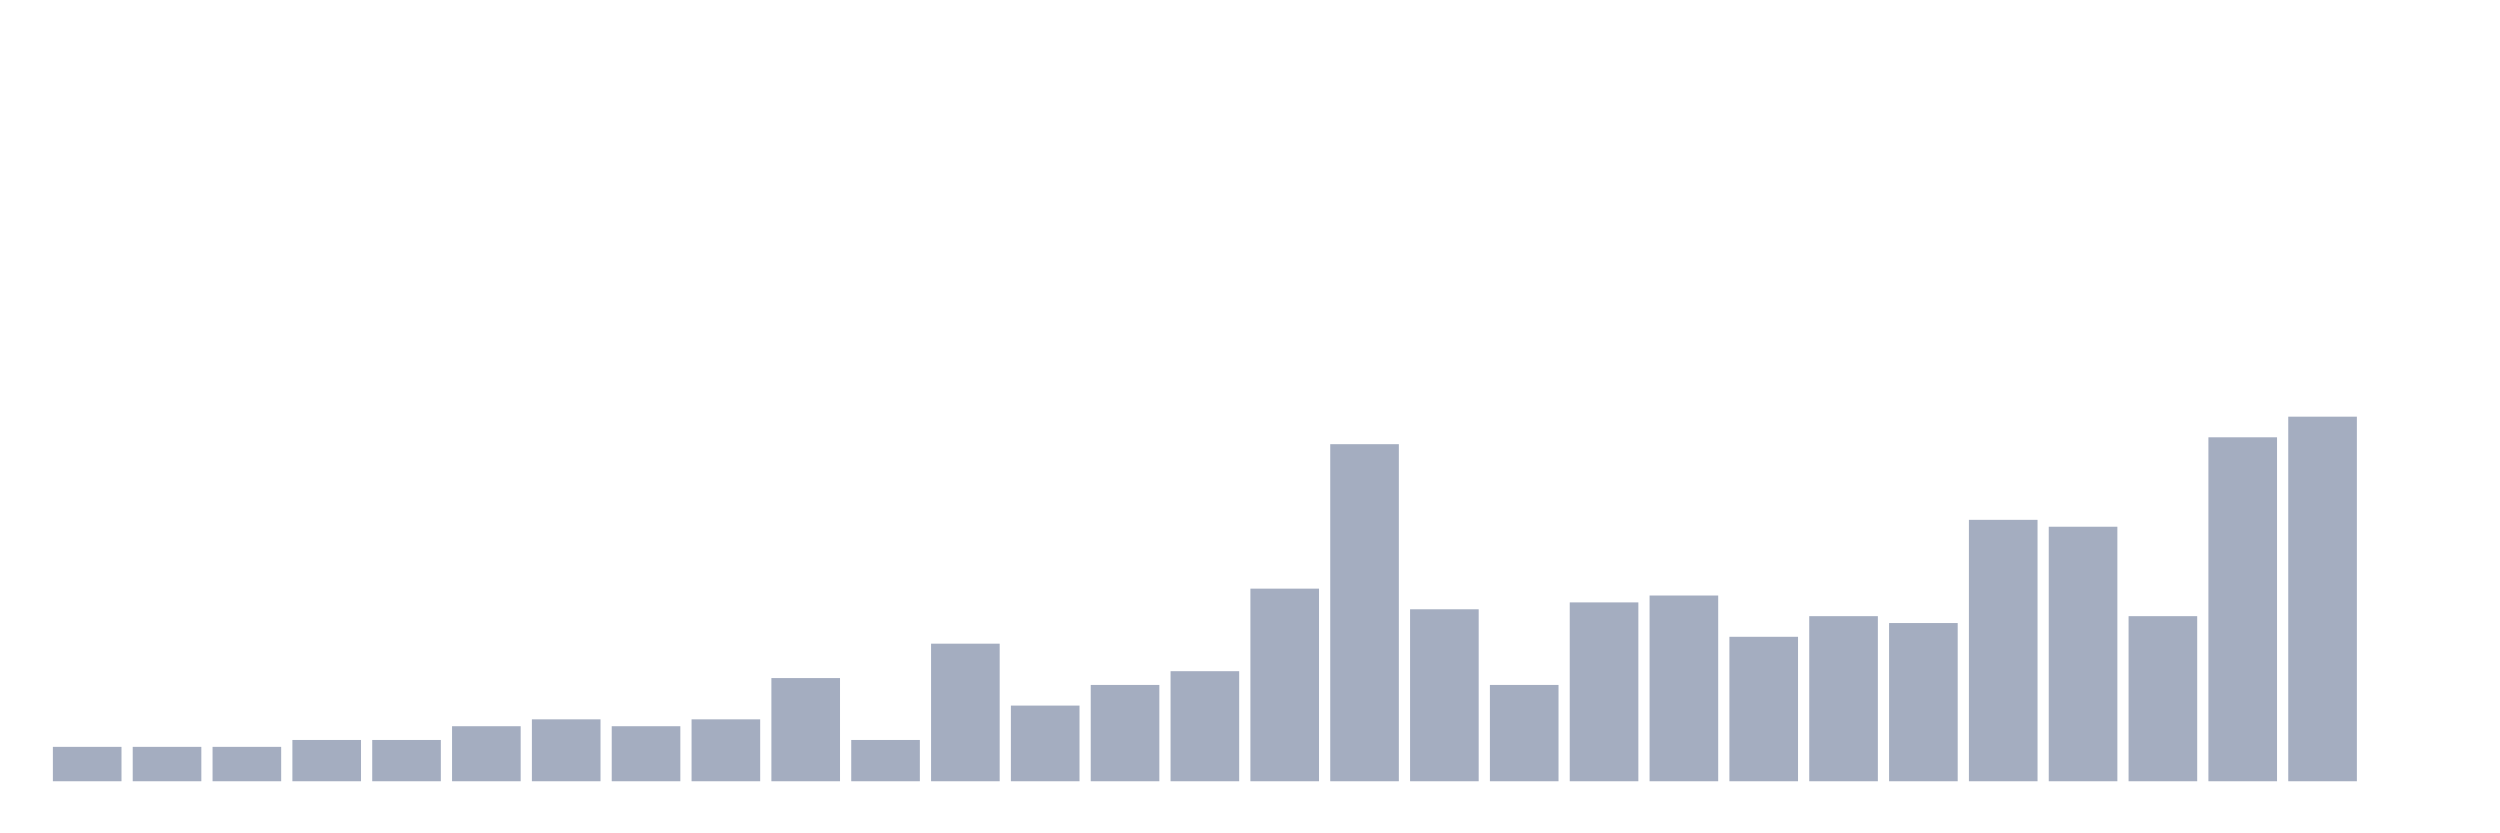<svg xmlns="http://www.w3.org/2000/svg" viewBox="0 0 480 160"><g transform="translate(10,10)"><rect class="bar" x="0.153" width="13.175" y="133.396" height="6.604" fill="rgb(164,173,192)"></rect><rect class="bar" x="15.482" width="13.175" y="133.396" height="6.604" fill="rgb(164,173,192)"></rect><rect class="bar" x="30.81" width="13.175" y="133.396" height="6.604" fill="rgb(164,173,192)"></rect><rect class="bar" x="46.138" width="13.175" y="132.075" height="7.925" fill="rgb(164,173,192)"></rect><rect class="bar" x="61.466" width="13.175" y="132.075" height="7.925" fill="rgb(164,173,192)"></rect><rect class="bar" x="76.794" width="13.175" y="129.434" height="10.566" fill="rgb(164,173,192)"></rect><rect class="bar" x="92.123" width="13.175" y="128.113" height="11.887" fill="rgb(164,173,192)"></rect><rect class="bar" x="107.451" width="13.175" y="129.434" height="10.566" fill="rgb(164,173,192)"></rect><rect class="bar" x="122.779" width="13.175" y="128.113" height="11.887" fill="rgb(164,173,192)"></rect><rect class="bar" x="138.107" width="13.175" y="120.189" height="19.811" fill="rgb(164,173,192)"></rect><rect class="bar" x="153.436" width="13.175" y="132.075" height="7.925" fill="rgb(164,173,192)"></rect><rect class="bar" x="168.764" width="13.175" y="113.585" height="26.415" fill="rgb(164,173,192)"></rect><rect class="bar" x="184.092" width="13.175" y="125.472" height="14.528" fill="rgb(164,173,192)"></rect><rect class="bar" x="199.42" width="13.175" y="121.509" height="18.491" fill="rgb(164,173,192)"></rect><rect class="bar" x="214.748" width="13.175" y="118.868" height="21.132" fill="rgb(164,173,192)"></rect><rect class="bar" x="230.077" width="13.175" y="103.019" height="36.981" fill="rgb(164,173,192)"></rect><rect class="bar" x="245.405" width="13.175" y="75.283" height="64.717" fill="rgb(164,173,192)"></rect><rect class="bar" x="260.733" width="13.175" y="106.981" height="33.019" fill="rgb(164,173,192)"></rect><rect class="bar" x="276.061" width="13.175" y="121.509" height="18.491" fill="rgb(164,173,192)"></rect><rect class="bar" x="291.39" width="13.175" y="105.66" height="34.34" fill="rgb(164,173,192)"></rect><rect class="bar" x="306.718" width="13.175" y="104.34" height="35.66" fill="rgb(164,173,192)"></rect><rect class="bar" x="322.046" width="13.175" y="112.264" height="27.736" fill="rgb(164,173,192)"></rect><rect class="bar" x="337.374" width="13.175" y="108.302" height="31.698" fill="rgb(164,173,192)"></rect><rect class="bar" x="352.702" width="13.175" y="109.623" height="30.377" fill="rgb(164,173,192)"></rect><rect class="bar" x="368.031" width="13.175" y="89.811" height="50.189" fill="rgb(164,173,192)"></rect><rect class="bar" x="383.359" width="13.175" y="91.132" height="48.868" fill="rgb(164,173,192)"></rect><rect class="bar" x="398.687" width="13.175" y="108.302" height="31.698" fill="rgb(164,173,192)"></rect><rect class="bar" x="414.015" width="13.175" y="73.962" height="66.038" fill="rgb(164,173,192)"></rect><rect class="bar" x="429.344" width="13.175" y="70" height="70" fill="rgb(164,173,192)"></rect><rect class="bar" x="444.672" width="13.175" y="140" height="0" fill="rgb(164,173,192)"></rect></g></svg>